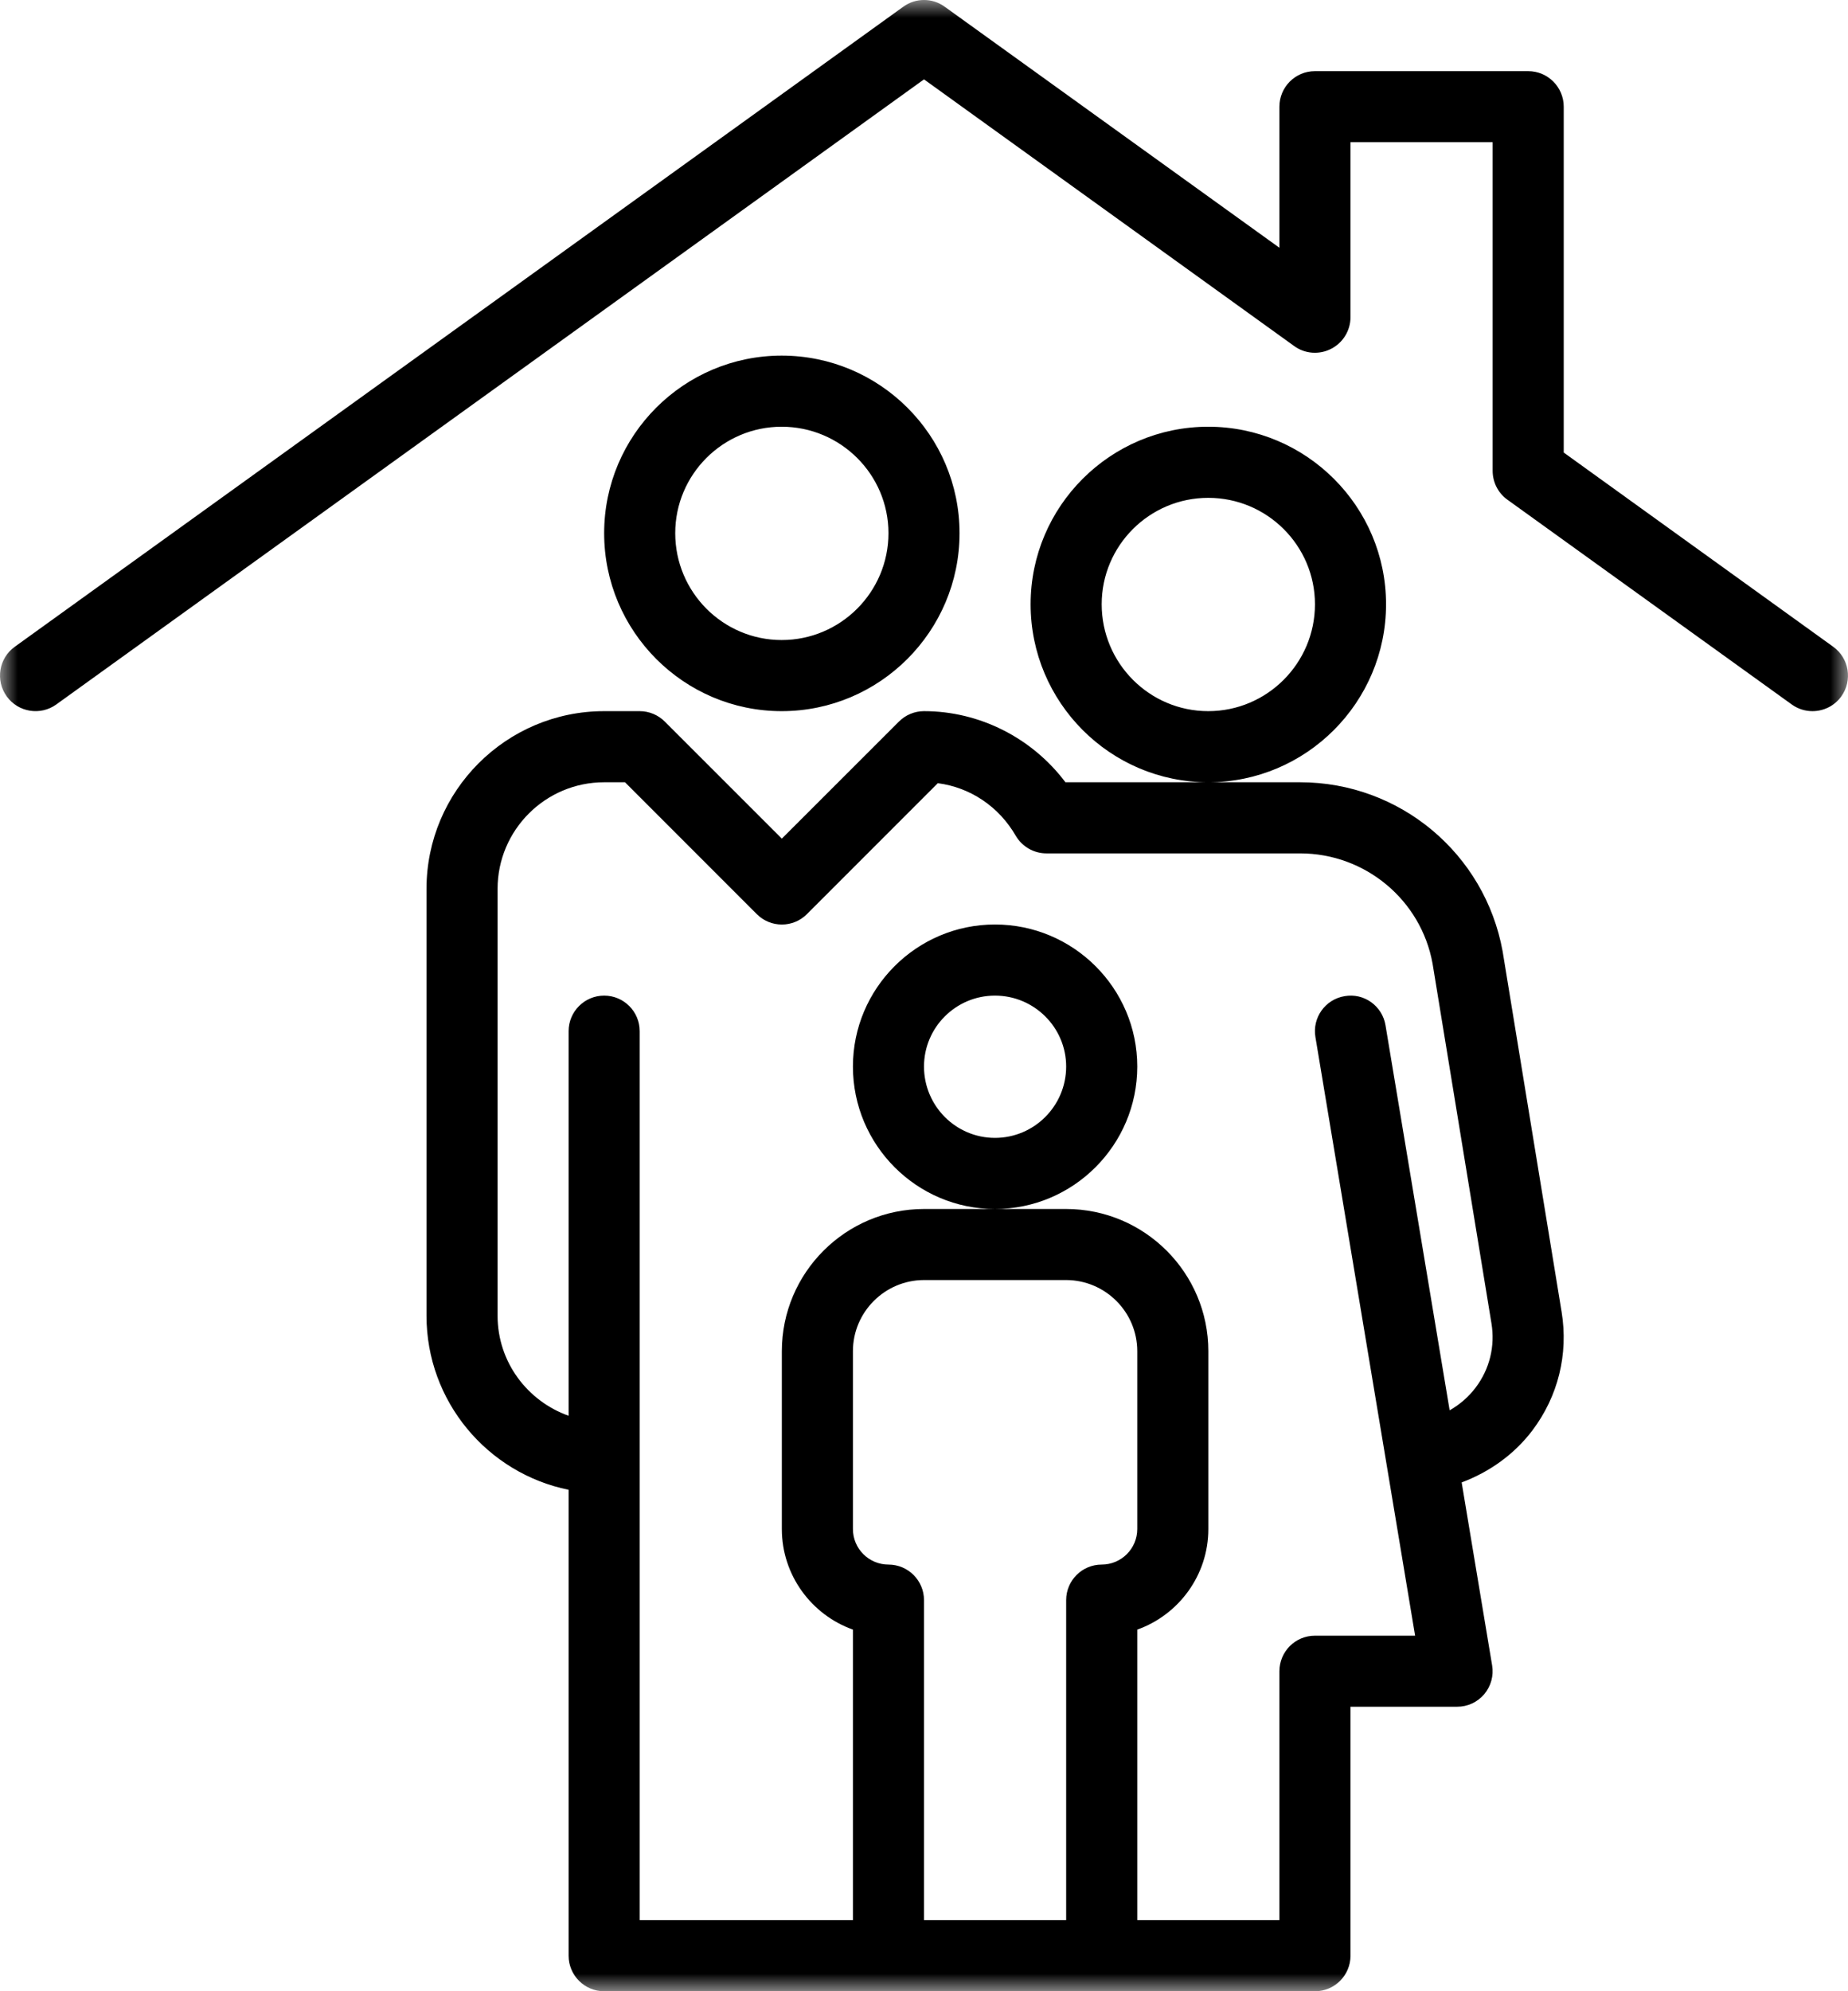 <?xml version="1.0" encoding="UTF-8" standalone="no"?>
<svg width="52px" height="56px" viewBox="0 0 52 56" version="1.1" xmlns="http://www.w3.org/2000/svg" xmlns:xlink="http://www.w3.org/1999/xlink">
    <!-- Generator: Sketch 45.2 (43514) - http://www.bohemiancoding.com/sketch -->
    <title>Household</title>
    <desc>Created with Sketch.</desc>
    <defs>
        <polygon id="path-1" points="52 0.001 0 0.001 0 56.001 52 56.001 52 0.001"></polygon>
    </defs>
    <g id="household" stroke="none" stroke-width="1" fill="none" fill-rule="evenodd">
        <g id="household" transform="translate(-86, -543)">
            <g id="household" transform="translate(86, 543)">
                <mask id="mask-2" fill="white">
                    <use xlink:href="#path-1"></use>
                </mask>
                <g id="Clip-2"></g>
                <path d="M41.523,39.023 C41.325,39.285 41.075,39.502 40.791,39.663 L38.986,28.835 C38.897,28.291 38.382,27.919 37.836,28.015 C37.291,28.105 36.922,28.62 37.014,29.166 L39.819,46.001 L37.001,46.001 C36.447,46.001 36.001,46.449 36.001,47.001 L36.001,54.001 L32.001,54.001 L32.001,45.83 C33.164,45.416 34.001,44.303 34.001,43.001 L34.001,38.001 C34.001,35.794 32.206,34.001 30,34.001 L27.997,34.001 L26,34.001 C23.794,34.001 22,35.794 22,38.001 L22,43.001 C22,44.303 22.837,45.416 24,45.83 L24,54.001 L18,54.001 L18,29 C18,28.448 17.552,28 17,28 C16.448,28 16,28.448 16,29 L16,39.816 C14.838,39.403 14.001,38.303 14.001,37.001 L14.001,25 C14.001,23.346 15.345,22 17,22 L17.587,22 L21.294,25.707 C21.683,26.099 22.317,26.099 22.707,25.707 L26.389,22.026 C27.299,22.145 28.101,22.677 28.581,23.503 C28.761,23.811 29.09,24 29.445,24 L36.584,24 C38.417,24 39.986,25.311 40.31,27.098 L41.967,37.215 C42.074,37.861 41.916,38.502 41.523,39.023 L41.523,39.023 Z M31,44.001 C30.448,44.001 30,44.449 30,45.001 L30,54.001 L26,54.001 L26,45.001 C26,44.449 25.552,44.001 25,44.001 C24.448,44.001 24,43.553 24,43.001 L24,38.001 C24,36.898 24.898,36.001 26,35.999 L30,35.999 C31.102,36.001 32.001,36.898 32.001,38.001 L32.001,43.001 C32.001,43.553 31.552,44.001 31,44.001 L31,44.001 Z M42.282,26.756 C41.782,24.002 39.385,22 36.584,22 L33.998,22 L29.98,22 C29.041,20.753 27.564,20 26,20 C25.735,20 25.48,20.107 25.294,20.294 L22,23.585 L18.707,20.294 C18.52,20.107 18.265,20 18,20 L17,20 C14.243,20 12.001,22.244 12.001,25 L12.001,37.001 C12.001,39.416 13.72,41.435 16,41.898 L16,55.001 C16,55.553 16.448,56.001 17,56.001 L37.001,56.001 C37.553,56.001 38.001,55.553 38.001,55.001 L38.001,47.999 L41.001,47.999 C41.294,48.001 41.574,47.871 41.763,47.648 C41.953,47.422 42.035,47.127 41.986,46.836 L41.129,41.691 C41.911,41.398 42.611,40.901 43.12,40.227 C43.844,39.267 44.136,38.083 43.941,36.892 L42.282,26.756 Z M51.584,18.189 L44.001,12.727 L44.001,3.001 C44.001,2.449 43.553,2.001 43.001,2.001 L37.001,2.001 C36.447,2.001 36.001,2.449 36.001,3.001 L36.001,6.968 L26.584,0.19 C26.236,-0.064 25.764,-0.064 25.416,0.19 L0.416,18.189 C-0.033,18.511 -0.134,19.136 0.189,19.584 C0.511,20.032 1.137,20.134 1.585,19.811 L26,2.232 L36.416,9.732 C36.719,9.953 37.123,9.982 37.456,9.81 C37.791,9.639 38.001,9.294 38.001,8.919 L38.001,3.999 L42.001,3.999 L42.001,13.241 C42.001,13.562 42.154,13.866 42.416,14.053 L50.416,19.811 C50.593,19.939 50.797,20 50.999,20 C51.309,20 51.617,19.857 51.812,19.584 C52.133,19.136 52.032,18.511 51.584,18.189 L51.584,18.189 Z M33.998,20 C32.344,20 31,18.652 31,16.994 C31,15.344 32.344,14.001 33.998,14.001 C35.654,14.001 37.001,15.344 37.001,16.994 C37.001,18.652 35.654,20 33.998,20 L33.998,20 Z M39.001,16.994 C39.001,14.241 36.755,12.001 33.998,12.001 C31.242,12.001 29,14.241 29,16.994 C29,19.753 31.242,22 33.998,22 C36.755,22 39.001,19.753 39.001,16.994 L39.001,16.994 Z M27.997,32.001 C26.895,32.001 26,31.102 26,29.995 C26,28.895 26.895,28 27.997,28 C29.101,28 30,28.895 30,29.995 C30,31.102 29.101,32.001 27.997,32.001 L27.997,32.001 Z M32.001,29.995 C32.001,27.793 30.204,26 27.997,26 C25.794,26 24,27.793 24,29.995 C24,32.203 25.794,34.001 27.997,34.001 C30.204,34.001 32.001,32.203 32.001,29.995 L32.001,29.995 Z M21.995,12.001 C23.652,12.001 25,13.344 25,14.995 C25,16.652 23.652,18 21.995,18 C20.343,18 19,16.652 19,14.995 C19,13.344 20.343,12.001 21.995,12.001 L21.995,12.001 Z M21.995,20 C24.755,20 27,17.753 27,14.995 C27,12.241 24.755,10.001 21.995,10.001 C19.241,10.001 17,12.241 17,14.995 C17,17.753 19.241,20 21.995,20 L21.995,20 Z" id="Fill-1" fill="currentColor" mask="url(#mask-2)"></path>
            </g>
        </g>
    </g>
</svg>
